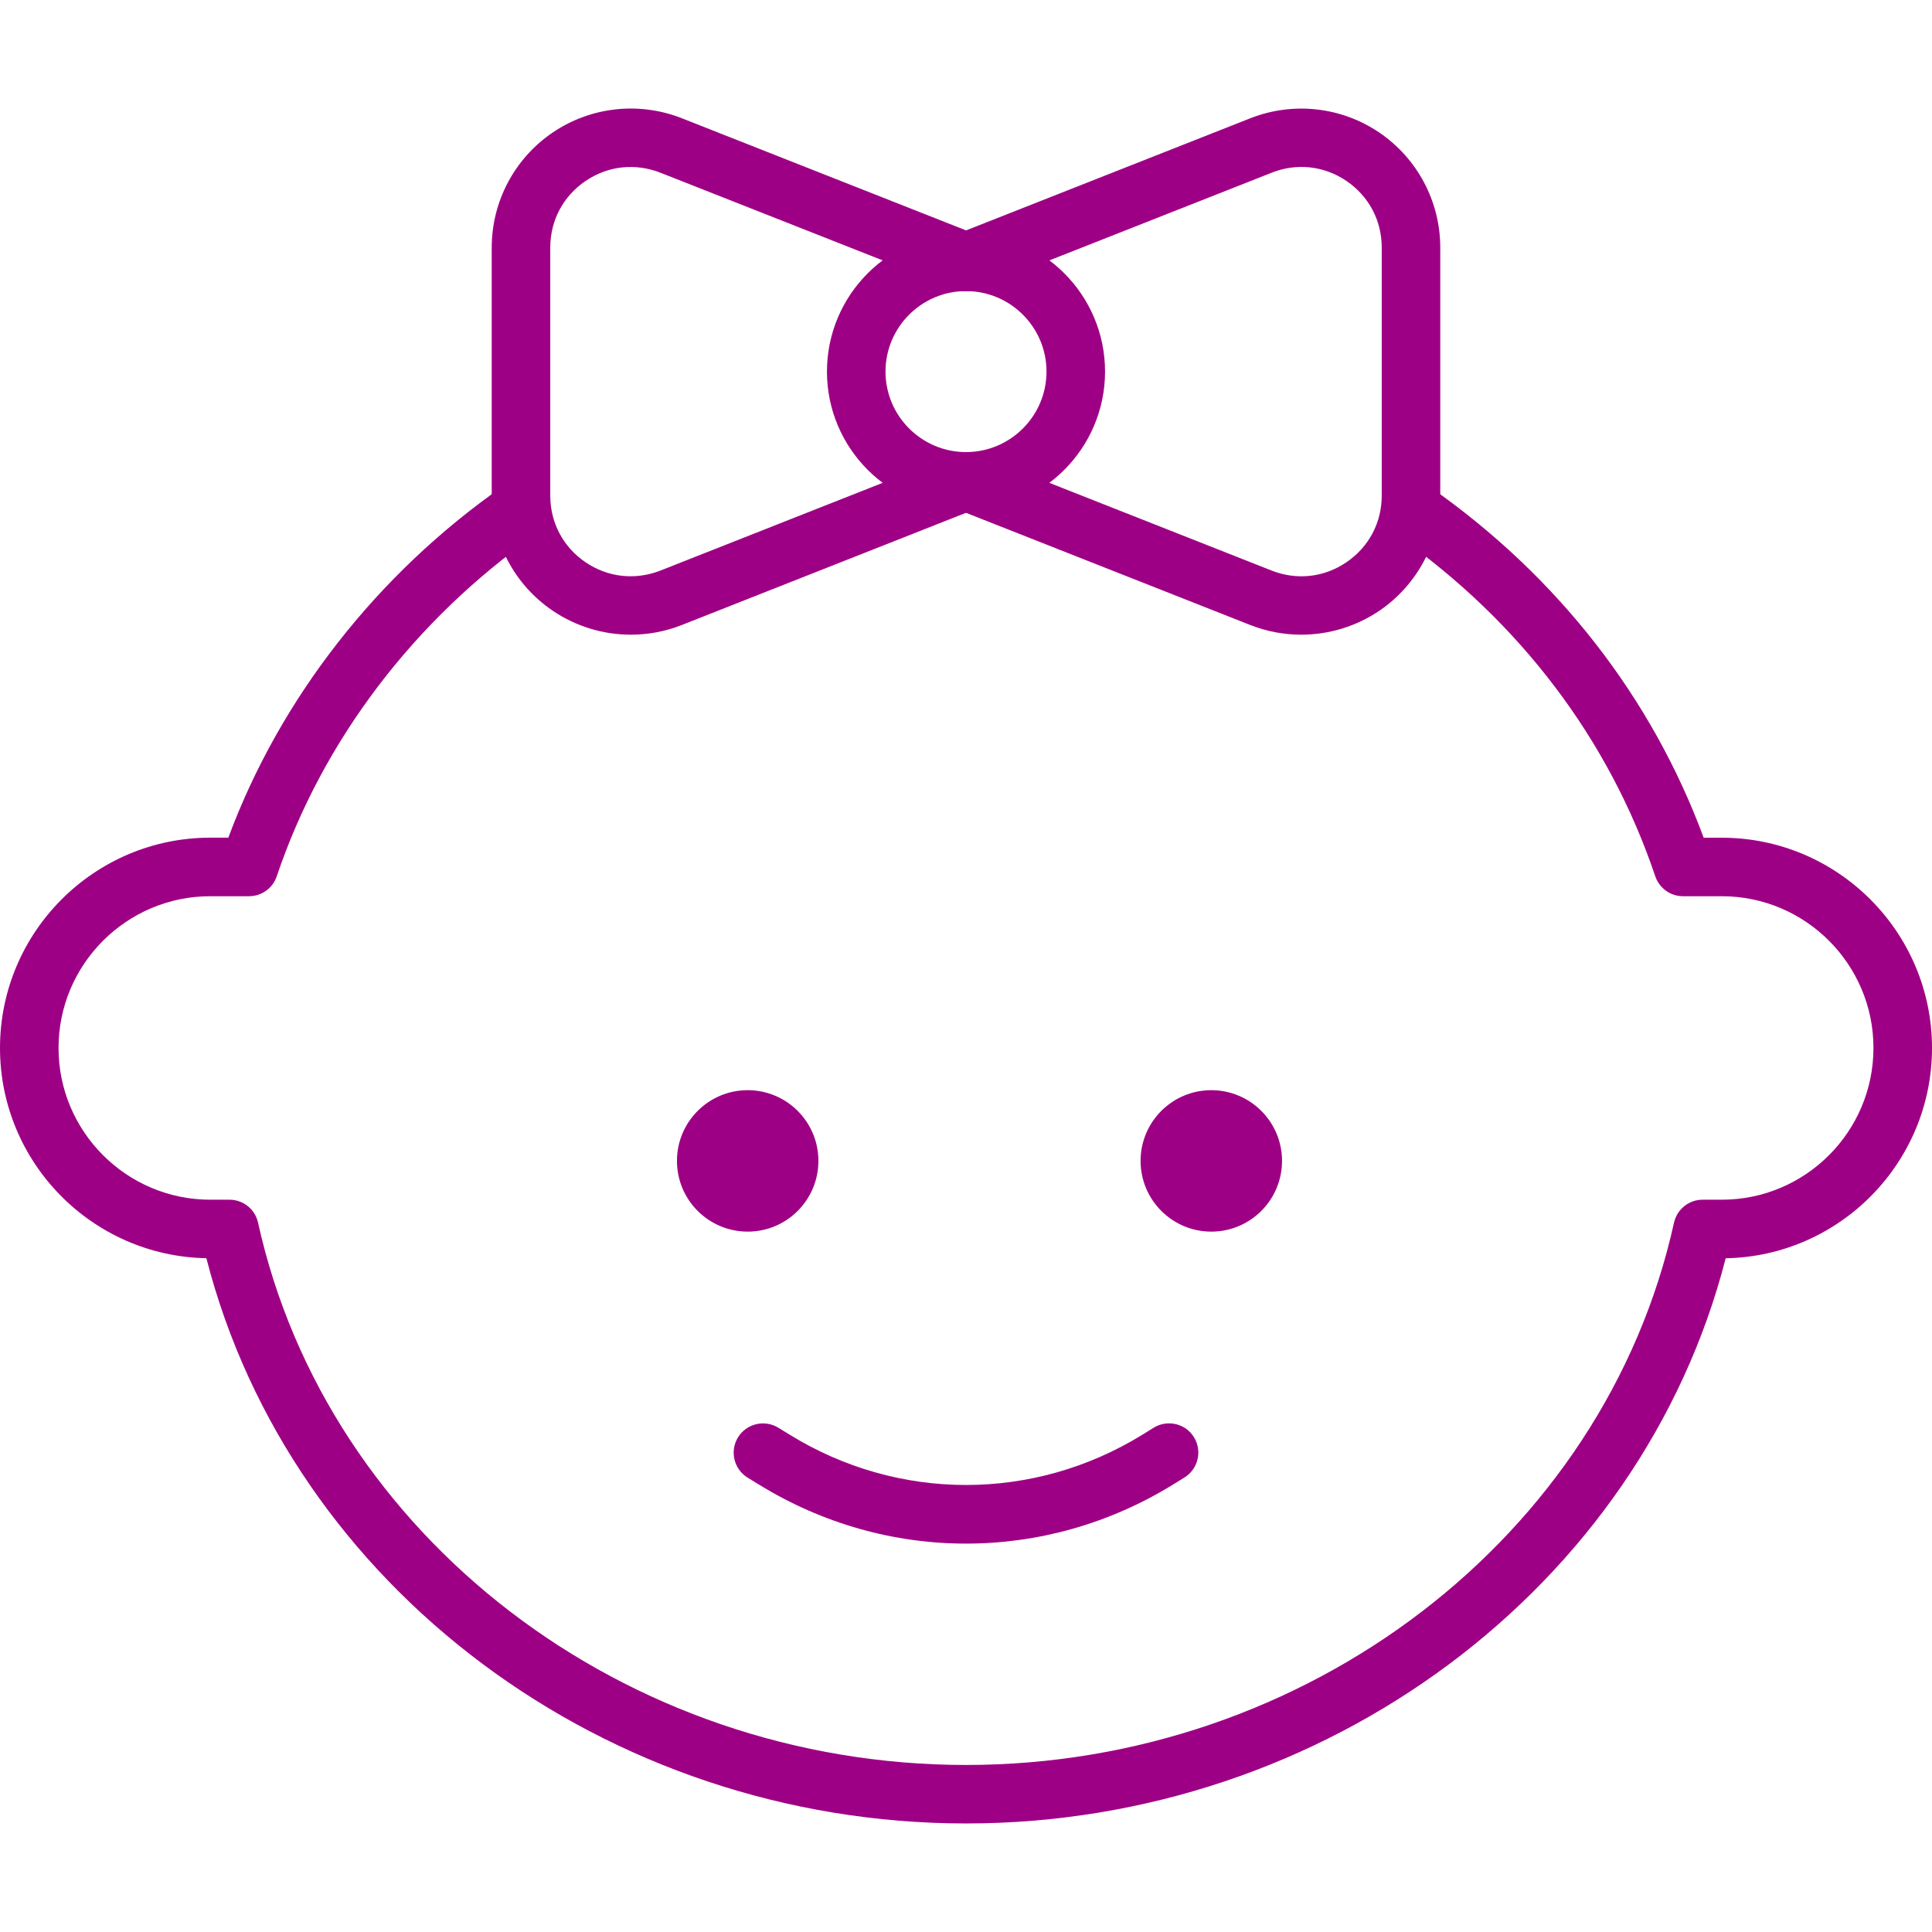 <svg width="127" height="127" viewBox="0 0 127 127" fill="none" xmlns="http://www.w3.org/2000/svg">
<path d="M63.5 119.865C39.851 119.865 19.112 104.329 13.566 82.708C6.061 82.573 0 76.423 0 68.888C0 61.268 6.2 55.064 13.824 55.064H15.009C18.411 45.905 24.784 37.738 33.074 31.954C33.932 31.354 35.137 31.554 35.752 32.431C36.361 33.305 36.149 34.502 35.275 35.11C27.263 40.702 21.194 48.687 18.192 57.604C17.93 58.385 17.195 58.913 16.368 58.913H13.824C8.324 58.913 3.848 63.388 3.848 68.888C3.848 74.387 8.324 78.863 13.824 78.863H15.086C15.987 78.863 16.772 79.49 16.964 80.376C21.528 101.027 41.098 116.02 63.5 116.02C85.902 116.02 105.475 101.027 110.04 80.376C110.236 79.494 111.017 78.863 111.918 78.863H113.18C118.68 78.863 123.152 74.387 123.152 68.888C123.152 63.388 118.68 58.913 113.18 58.913H110.632C109.805 58.913 109.074 58.385 108.808 57.6C105.779 48.614 99.914 40.867 91.859 35.206C90.986 34.594 90.782 33.393 91.39 32.527C92.006 31.658 93.207 31.45 94.069 32.058C102.412 37.919 108.585 45.855 111.991 55.068H113.18C120.796 55.068 127 61.268 127 68.892C127 76.427 120.939 82.577 113.438 82.712C107.892 104.329 87.149 119.865 63.5 119.865Z" fill="#9E0085"/>
<path d="M79.625 80.961C82.193 80.961 84.274 78.879 84.274 76.312C84.274 73.744 82.193 71.663 79.625 71.663C77.058 71.663 74.976 73.744 74.976 76.312C74.976 78.879 77.058 80.961 79.625 80.961Z" fill="#9E0085"/>
<path d="M49.149 80.961C51.717 80.961 53.798 78.879 53.798 76.312C53.798 73.744 51.717 71.663 49.149 71.663C46.581 71.663 44.5 73.744 44.5 76.312C44.5 78.879 46.581 80.961 49.149 80.961Z" fill="#9E0085"/>
<path d="M63.5 101.469C58.793 101.469 54.094 100.176 49.899 97.594L49.149 97.136C48.244 96.578 47.956 95.396 48.51 94.488C49.072 93.576 50.257 93.299 51.158 93.849L51.912 94.311C59.066 98.718 67.941 98.714 75.088 94.315L75.838 93.849C76.739 93.299 77.928 93.568 78.486 94.476C79.044 95.381 78.759 96.566 77.859 97.124L77.104 97.59C72.906 100.176 68.203 101.469 63.5 101.469Z" fill="#9E0085"/>
<path d="M63.5 33.566C58.459 33.566 54.36 29.468 54.36 24.426C54.36 19.385 58.459 15.286 63.5 15.286C68.541 15.286 72.64 19.385 72.64 24.426C72.64 29.468 68.541 33.566 63.5 33.566ZM63.5 19.135C60.583 19.135 58.208 21.509 58.208 24.426C58.208 27.343 60.583 29.718 63.5 29.718C66.417 29.718 68.792 27.343 68.792 24.426C68.792 21.509 66.417 19.135 63.5 19.135Z" fill="#9E0085"/>
<path d="M85.536 41.721C84.404 41.721 83.265 41.51 82.18 41.083L62.795 33.432C61.806 33.039 61.321 31.923 61.714 30.938C62.103 29.949 63.219 29.456 64.208 29.857L83.593 37.507C85.255 38.158 87.041 37.958 88.511 36.957C89.981 35.956 90.828 34.359 90.828 32.581V16.275C90.828 14.493 89.981 12.9 88.511 11.896C87.037 10.895 85.243 10.699 83.593 11.353L64.208 19C63.215 19.4 62.099 18.908 61.714 17.919C61.321 16.93 61.806 15.81 62.795 15.425L82.18 7.778C84.993 6.669 88.172 7.016 90.674 8.717C93.179 10.422 94.676 13.25 94.676 16.279V32.585C94.676 35.614 93.179 38.439 90.677 40.144C89.138 41.187 87.341 41.721 85.536 41.721Z" fill="#9E0085"/>
<path d="M41.463 41.721C39.655 41.721 37.857 41.183 36.318 40.136C33.816 38.435 32.323 35.61 32.323 32.581V16.275C32.323 13.246 33.82 10.422 36.322 8.717C38.831 7.012 42.01 6.666 44.823 7.774L64.204 15.421C65.193 15.813 65.678 16.93 65.285 17.915C64.897 18.904 63.777 19.396 62.792 18.996L43.411 11.353C41.748 10.703 39.962 10.899 38.489 11.899C37.018 12.9 36.172 14.493 36.172 16.275V32.581C36.172 34.359 37.014 35.953 38.485 36.957C39.959 37.958 41.756 38.154 43.411 37.507L62.792 29.857C63.781 29.456 64.901 29.949 65.285 30.938C65.678 31.927 65.193 33.043 64.204 33.432L44.823 41.083C43.738 41.514 42.599 41.721 41.463 41.721Z" fill="#9E0085"/>
</svg>
